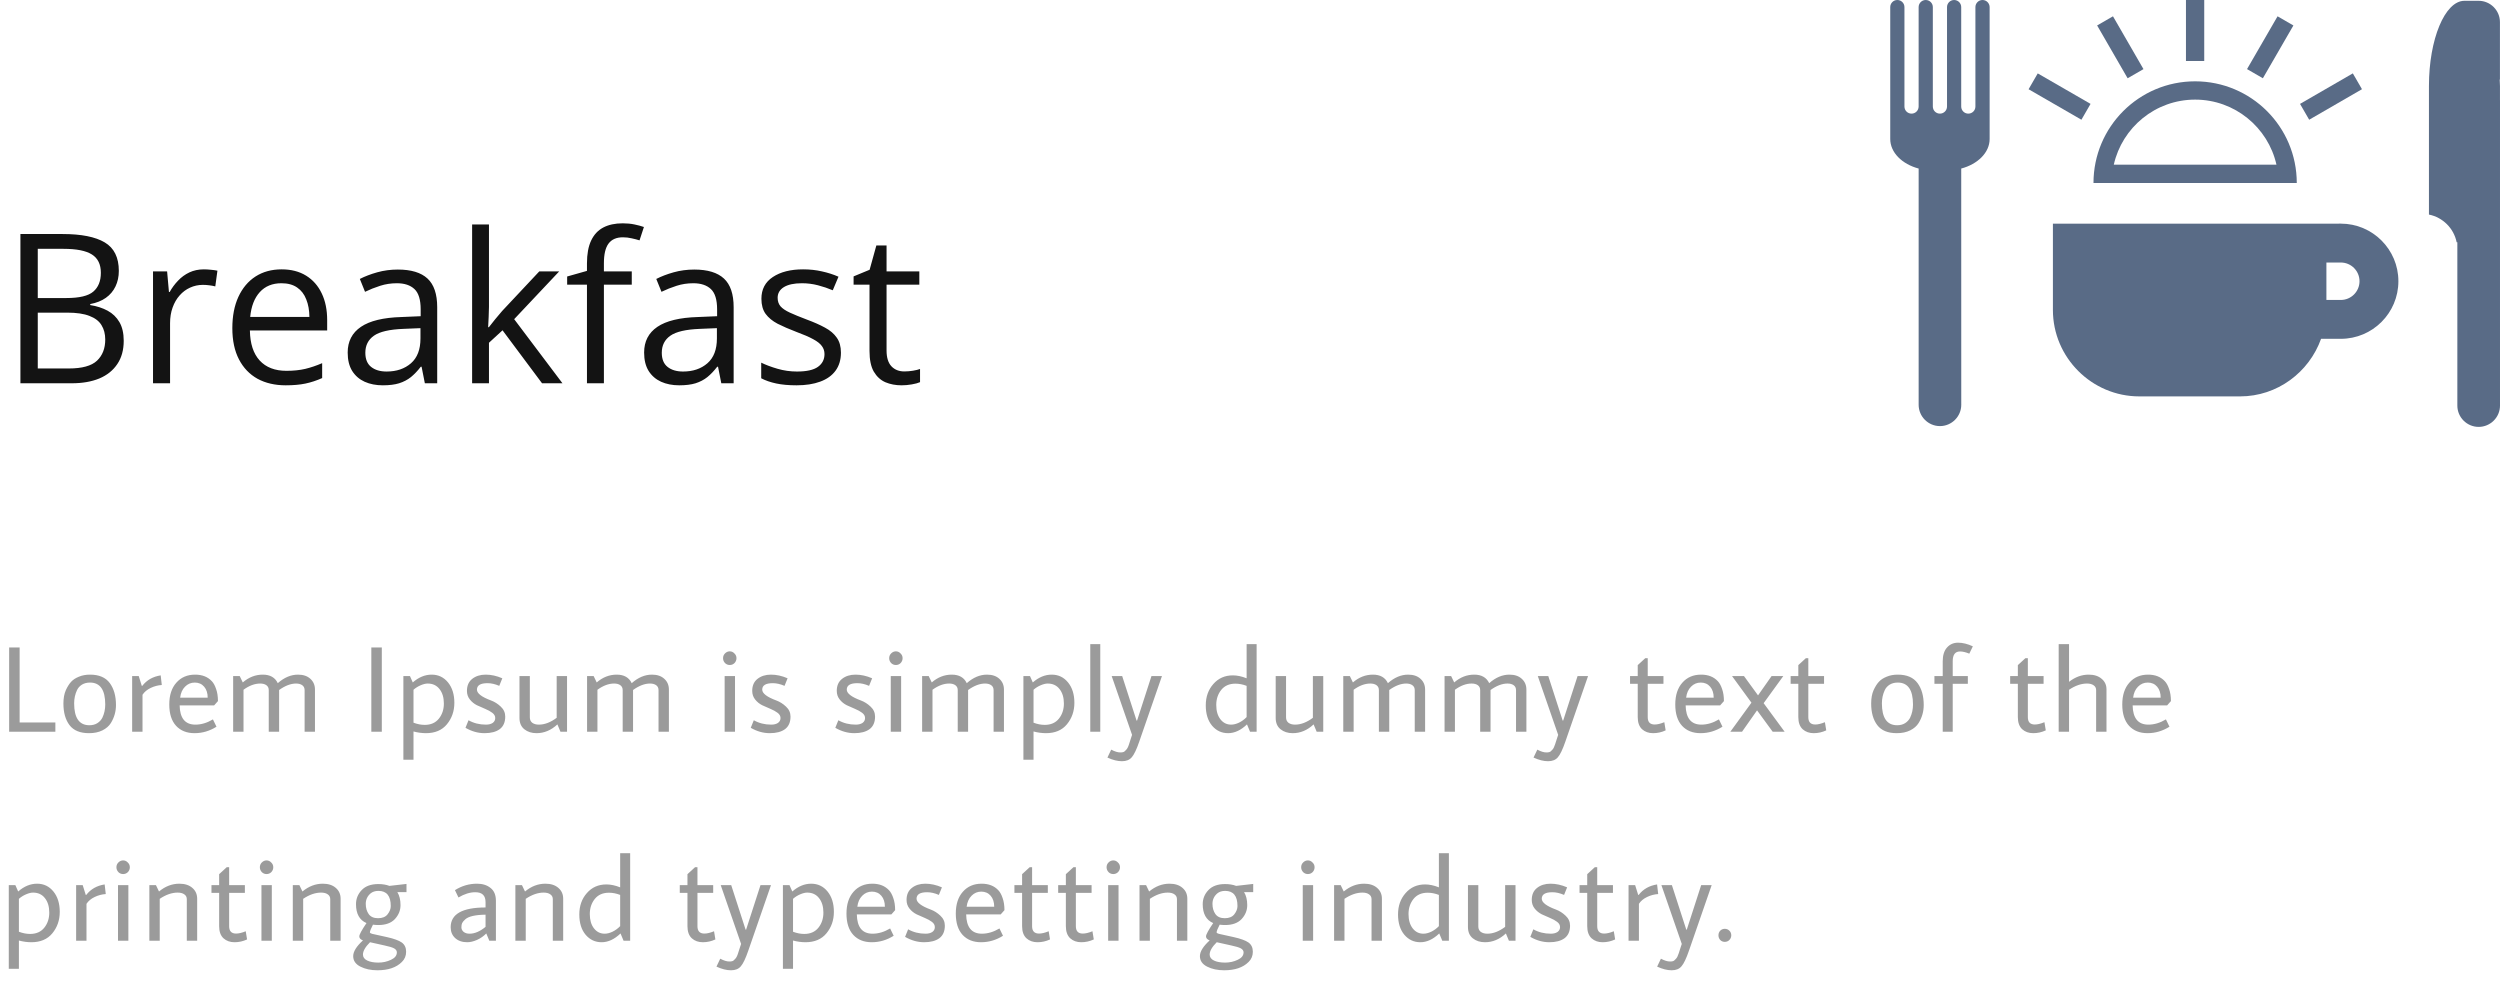<svg width="287" height="115" viewBox="0 0 287 115" fill="none" xmlns="http://www.w3.org/2000/svg">
<path d="M1.05 84V74.326H2.254V82.936H6.356V84H1.05ZM10.332 78.358C9.977 78.358 9.669 78.437 9.408 78.596C9.156 78.755 8.969 78.96 8.848 79.212C8.624 79.688 8.512 80.197 8.512 80.738C8.512 82.418 9.095 83.258 10.262 83.258C10.616 83.258 10.92 83.179 11.172 83.02C11.424 82.861 11.615 82.656 11.746 82.404C11.97 81.937 12.082 81.429 12.082 80.878C12.082 79.198 11.498 78.358 10.332 78.358ZM10.332 77.448C11.368 77.448 12.124 77.77 12.6 78.414C13.076 79.058 13.314 79.898 13.314 80.934C13.314 81.681 13.118 82.371 12.726 83.006C12.511 83.351 12.189 83.631 11.76 83.846C11.33 84.061 10.817 84.168 10.22 84.168C9.193 84.168 8.446 83.86 7.98 83.244C7.513 82.628 7.28 81.802 7.28 80.766C7.28 80.159 7.373 79.646 7.56 79.226C7.756 78.806 7.961 78.484 8.176 78.26C8.39 78.027 8.684 77.835 9.058 77.686C9.431 77.527 9.856 77.448 10.332 77.448ZM15.171 77.616H15.928L16.277 78.736H16.334C16.847 78.073 17.552 77.672 18.448 77.532L18.573 78.638C18.135 78.666 17.71 78.778 17.299 78.974C16.889 79.17 16.576 79.431 16.361 79.758V84H15.171V77.616ZM22.43 83.188C23.102 83.188 23.773 82.987 24.445 82.586L24.852 83.426C24.067 83.921 23.227 84.168 22.331 84.168C21.445 84.168 20.74 83.888 20.218 83.328C19.695 82.759 19.433 81.942 19.433 80.878C19.433 79.814 19.704 78.979 20.245 78.372C20.787 77.756 21.506 77.448 22.401 77.448C23.213 77.448 23.853 77.7 24.32 78.204C24.515 78.409 24.679 78.708 24.809 79.1C24.95 79.492 25.02 79.954 25.02 80.486L24.585 80.976H20.623C20.651 82.451 21.253 83.188 22.43 83.188ZM23.843 80.094C23.843 79.571 23.708 79.151 23.438 78.834C23.167 78.517 22.808 78.358 22.36 78.358C21.921 78.358 21.547 78.517 21.239 78.834C20.931 79.142 20.745 79.562 20.68 80.094H23.843ZM27.871 78.344C28.561 77.747 29.327 77.448 30.167 77.448C31.007 77.448 31.581 77.775 31.889 78.428C32.626 77.775 33.401 77.448 34.213 77.448C34.81 77.448 35.281 77.607 35.627 77.924C35.981 78.241 36.159 78.657 36.159 79.17V84H34.969V79.226C34.969 78.983 34.88 78.797 34.703 78.666C34.525 78.535 34.287 78.47 33.989 78.47C33.382 78.47 32.733 78.717 32.043 79.212V84H30.853V79.226C30.853 78.983 30.764 78.797 30.587 78.666C30.409 78.535 30.171 78.47 29.873 78.47C29.247 78.47 28.608 78.708 27.955 79.184V84H26.765V77.616H27.521L27.871 78.344ZM42.628 84V74.326H43.832V84H42.628ZM48.758 83.216C49.458 83.216 49.999 82.978 50.382 82.502C50.764 82.026 50.956 81.447 50.956 80.766C50.956 80.075 50.788 79.52 50.452 79.1C50.125 78.68 49.672 78.47 49.094 78.47C48.87 78.47 48.604 78.535 48.296 78.666C47.988 78.797 47.712 78.969 47.47 79.184V82.964C47.908 83.132 48.338 83.216 48.758 83.216ZM47.47 87.22H46.308V77.616H47.064L47.386 78.344C48.067 77.747 48.791 77.448 49.556 77.448C50.321 77.448 50.947 77.747 51.432 78.344C51.917 78.941 52.16 79.721 52.16 80.682C52.16 81.634 51.875 82.455 51.306 83.146C50.746 83.827 49.943 84.168 48.898 84.168C48.431 84.168 47.955 84.103 47.47 83.972V87.22ZM57.315 78.736C56.839 78.531 56.391 78.428 55.971 78.428C55.159 78.428 54.753 78.675 54.753 79.17C54.753 79.599 55.294 80.015 56.377 80.416C56.778 80.565 57.147 80.799 57.483 81.116C57.828 81.433 58.001 81.816 58.001 82.264C58.001 82.908 57.791 83.389 57.371 83.706C56.951 84.014 56.368 84.168 55.621 84.168C54.874 84.168 54.146 83.963 53.437 83.552L53.787 82.684C54.375 83.02 55.042 83.188 55.789 83.188C56.106 83.188 56.363 83.123 56.559 82.992C56.755 82.852 56.853 82.665 56.853 82.432C56.853 82.199 56.741 81.998 56.517 81.83C56.293 81.662 56.022 81.513 55.705 81.382C55.388 81.251 55.07 81.111 54.753 80.962C54.436 80.803 54.165 80.584 53.941 80.304C53.717 80.024 53.605 79.693 53.605 79.31C53.605 78.713 53.806 78.255 54.207 77.938C54.618 77.611 55.136 77.448 55.761 77.448C56.386 77.448 57.021 77.588 57.665 77.868L57.315 78.736ZM60.826 77.616V82.362C60.826 82.623 60.919 82.829 61.106 82.978C61.302 83.118 61.554 83.188 61.862 83.188C62.525 83.188 63.206 82.927 63.906 82.404V77.616H65.096V84H64.34L63.99 83.16C63.271 83.832 62.473 84.168 61.596 84.168C61.036 84.168 60.569 84.019 60.196 83.72C59.823 83.421 59.636 82.987 59.636 82.418V77.616H60.826ZM68.502 78.344C69.193 77.747 69.958 77.448 70.798 77.448C71.638 77.448 72.212 77.775 72.52 78.428C73.257 77.775 74.032 77.448 74.844 77.448C75.441 77.448 75.913 77.607 76.258 77.924C76.613 78.241 76.79 78.657 76.79 79.17V84H75.6V79.226C75.6 78.983 75.511 78.797 75.334 78.666C75.157 78.535 74.919 78.47 74.62 78.47C74.013 78.47 73.365 78.717 72.674 79.212V84H71.484V79.226C71.484 78.983 71.395 78.797 71.218 78.666C71.041 78.535 70.803 78.47 70.504 78.47C69.879 78.47 69.239 78.708 68.586 79.184V84H67.396V77.616H68.152L68.502 78.344ZM84.323 76.118C84.174 76.267 83.992 76.342 83.777 76.342C83.562 76.342 83.38 76.267 83.231 76.118C83.082 75.959 83.007 75.773 83.007 75.558C83.007 75.343 83.082 75.161 83.231 75.012C83.39 74.853 83.572 74.774 83.777 74.774C83.982 74.774 84.16 74.853 84.309 75.012C84.468 75.161 84.547 75.343 84.547 75.558C84.547 75.773 84.472 75.959 84.323 76.118ZM83.189 77.616H84.379V84H83.189V77.616ZM90.065 78.736C89.589 78.531 89.141 78.428 88.721 78.428C87.909 78.428 87.503 78.675 87.503 79.17C87.503 79.599 88.044 80.015 89.127 80.416C89.528 80.565 89.897 80.799 90.233 81.116C90.578 81.433 90.751 81.816 90.751 82.264C90.751 82.908 90.541 83.389 90.121 83.706C89.701 84.014 89.117 84.168 88.371 84.168C87.624 84.168 86.896 83.963 86.187 83.552L86.537 82.684C87.125 83.02 87.792 83.188 88.539 83.188C88.856 83.188 89.113 83.123 89.309 82.992C89.505 82.852 89.603 82.665 89.603 82.432C89.603 82.199 89.491 81.998 89.267 81.83C89.043 81.662 88.772 81.513 88.455 81.382C88.137 81.251 87.82 81.111 87.503 80.962C87.185 80.803 86.915 80.584 86.691 80.304C86.467 80.024 86.355 79.693 86.355 79.31C86.355 78.713 86.555 78.255 86.957 77.938C87.367 77.611 87.885 77.448 88.511 77.448C89.136 77.448 89.771 77.588 90.415 77.868L90.065 78.736ZM99.771 78.736C99.295 78.531 98.847 78.428 98.427 78.428C97.615 78.428 97.209 78.675 97.209 79.17C97.209 79.599 97.75 80.015 98.833 80.416C99.234 80.565 99.603 80.799 99.939 81.116C100.284 81.433 100.457 81.816 100.457 82.264C100.457 82.908 100.247 83.389 99.827 83.706C99.407 84.014 98.824 84.168 98.077 84.168C97.33 84.168 96.602 83.963 95.893 83.552L96.243 82.684C96.831 83.02 97.498 83.188 98.245 83.188C98.562 83.188 98.819 83.123 99.015 82.992C99.211 82.852 99.309 82.665 99.309 82.432C99.309 82.199 99.197 81.998 98.973 81.83C98.749 81.662 98.478 81.513 98.161 81.382C97.844 81.251 97.526 81.111 97.209 80.962C96.892 80.803 96.621 80.584 96.397 80.304C96.173 80.024 96.061 79.693 96.061 79.31C96.061 78.713 96.262 78.255 96.663 77.938C97.074 77.611 97.592 77.448 98.217 77.448C98.842 77.448 99.477 77.588 100.121 77.868L99.771 78.736ZM103.394 76.118C103.245 76.267 103.063 76.342 102.848 76.342C102.633 76.342 102.451 76.267 102.302 76.118C102.153 75.959 102.078 75.773 102.078 75.558C102.078 75.343 102.153 75.161 102.302 75.012C102.461 74.853 102.643 74.774 102.848 74.774C103.053 74.774 103.231 74.853 103.38 75.012C103.539 75.161 103.618 75.343 103.618 75.558C103.618 75.773 103.543 75.959 103.394 76.118ZM102.26 77.616H103.45V84H102.26V77.616ZM106.966 78.344C107.656 77.747 108.422 77.448 109.262 77.448C110.102 77.448 110.676 77.775 110.984 78.428C111.721 77.775 112.496 77.448 113.308 77.448C113.905 77.448 114.376 77.607 114.722 77.924C115.076 78.241 115.254 78.657 115.254 79.17V84H114.064V79.226C114.064 78.983 113.975 78.797 113.798 78.666C113.62 78.535 113.382 78.47 113.084 78.47C112.477 78.47 111.828 78.717 111.138 79.212V84H109.948V79.226C109.948 78.983 109.859 78.797 109.682 78.666C109.504 78.535 109.266 78.47 108.968 78.47C108.342 78.47 107.703 78.708 107.05 79.184V84H105.86V77.616H106.616L106.966 78.344ZM119.937 83.216C120.637 83.216 121.179 82.978 121.561 82.502C121.944 82.026 122.135 81.447 122.135 80.766C122.135 80.075 121.967 79.52 121.631 79.1C121.305 78.68 120.852 78.47 120.273 78.47C120.049 78.47 119.783 78.535 119.475 78.666C119.167 78.797 118.892 78.969 118.649 79.184V82.964C119.088 83.132 119.517 83.216 119.937 83.216ZM118.649 87.22H117.487V77.616H118.243L118.565 78.344C119.247 77.747 119.97 77.448 120.735 77.448C121.501 77.448 122.126 77.747 122.611 78.344C123.097 78.941 123.339 79.721 123.339 80.682C123.339 81.634 123.055 82.455 122.485 83.146C121.925 83.827 121.123 84.168 120.077 84.168C119.611 84.168 119.135 84.103 118.649 83.972V87.22ZM125.163 73.948H126.311V84H125.163V73.948ZM130.787 85.134C130.479 86.03 130.195 86.627 129.933 86.926C129.681 87.234 129.303 87.388 128.799 87.388C128.295 87.388 127.74 87.248 127.133 86.968L127.567 86.058C127.969 86.273 128.314 86.38 128.603 86.38C128.855 86.38 129.023 86.338 129.107 86.254L129.289 86.072C129.411 85.951 129.518 85.741 129.611 85.442C129.705 85.143 129.779 84.91 129.835 84.742C129.891 84.583 129.933 84.457 129.961 84.364L127.623 77.616H128.827L130.479 82.726H130.535L132.187 77.616H133.391L130.787 85.134ZM143.112 73.948H144.26V84H143.504L143.154 83.16C142.454 83.832 141.731 84.168 140.984 84.168C140.247 84.168 139.636 83.883 139.15 83.314C138.665 82.735 138.422 81.956 138.422 80.976C138.422 79.996 138.712 79.179 139.29 78.526C139.869 77.863 140.616 77.532 141.53 77.532C142.025 77.532 142.552 77.644 143.112 77.868V73.948ZM141.824 78.484C141.124 78.484 140.583 78.722 140.2 79.198C139.818 79.674 139.626 80.253 139.626 80.934C139.626 81.615 139.785 82.161 140.102 82.572C140.42 82.983 140.83 83.188 141.334 83.188C141.614 83.188 141.913 83.113 142.23 82.964C142.557 82.805 142.851 82.591 143.112 82.32V78.736C142.674 78.568 142.244 78.484 141.824 78.484ZM147.639 77.616V82.362C147.639 82.623 147.732 82.829 147.919 82.978C148.115 83.118 148.367 83.188 148.675 83.188C149.337 83.188 150.019 82.927 150.719 82.404V77.616H151.909V84H151.153L150.803 83.16C150.084 83.832 149.286 84.168 148.409 84.168C147.849 84.168 147.382 84.019 147.009 83.72C146.635 83.421 146.449 82.987 146.449 82.418V77.616H147.639ZM155.314 78.344C156.005 77.747 156.77 77.448 157.61 77.448C158.45 77.448 159.024 77.775 159.332 78.428C160.07 77.775 160.844 77.448 161.656 77.448C162.254 77.448 162.725 77.607 163.07 77.924C163.425 78.241 163.602 78.657 163.602 79.17V84H162.412V79.226C162.412 78.983 162.324 78.797 162.146 78.666C161.969 78.535 161.731 78.47 161.432 78.47C160.826 78.47 160.177 78.717 159.486 79.212V84H158.296V79.226C158.296 78.983 158.208 78.797 158.03 78.666C157.853 78.535 157.615 78.47 157.316 78.47C156.691 78.47 156.052 78.708 155.398 79.184V84H154.208V77.616H154.964L155.314 78.344ZM166.942 78.344C167.633 77.747 168.398 77.448 169.238 77.448C170.078 77.448 170.652 77.775 170.96 78.428C171.697 77.775 172.472 77.448 173.284 77.448C173.881 77.448 174.353 77.607 174.698 77.924C175.053 78.241 175.23 78.657 175.23 79.17V84H174.04V79.226C174.04 78.983 173.951 78.797 173.774 78.666C173.597 78.535 173.359 78.47 173.06 78.47C172.453 78.47 171.805 78.717 171.114 79.212V84H169.924V79.226C169.924 78.983 169.835 78.797 169.658 78.666C169.481 78.535 169.243 78.47 168.944 78.47C168.319 78.47 167.679 78.708 167.026 79.184V84H165.836V77.616H166.592L166.942 78.344ZM179.704 85.134C179.396 86.03 179.111 86.627 178.85 86.926C178.598 87.234 178.22 87.388 177.716 87.388C177.212 87.388 176.656 87.248 176.05 86.968L176.484 86.058C176.885 86.273 177.23 86.38 177.52 86.38C177.772 86.38 177.94 86.338 178.024 86.254L178.206 86.072C178.327 85.951 178.434 85.741 178.528 85.442C178.621 85.143 178.696 84.91 178.752 84.742C178.808 84.583 178.85 84.457 178.878 84.364L176.54 77.616H177.744L179.396 82.726H179.452L181.104 77.616H182.308L179.704 85.134ZM189.159 78.498V82.334C189.159 82.894 189.425 83.174 189.957 83.174C190.265 83.174 190.633 83.085 191.063 82.908L191.217 83.846C190.759 84.061 190.279 84.168 189.775 84.168C189.271 84.168 188.851 84.019 188.515 83.72C188.179 83.412 188.011 82.945 188.011 82.32V78.498H187.129V77.616H188.011V76.356L188.879 75.558H189.159V77.616H190.965V78.498H189.159ZM195.317 83.188C195.989 83.188 196.661 82.987 197.333 82.586L197.739 83.426C196.955 83.921 196.115 84.168 195.219 84.168C194.332 84.168 193.628 83.888 193.105 83.328C192.582 82.759 192.321 81.942 192.321 80.878C192.321 79.814 192.592 78.979 193.133 78.372C193.674 77.756 194.393 77.448 195.289 77.448C196.101 77.448 196.74 77.7 197.207 78.204C197.403 78.409 197.566 78.708 197.697 79.1C197.837 79.492 197.907 79.954 197.907 80.486L197.473 80.976H193.511C193.539 82.451 194.141 83.188 195.317 83.188ZM196.731 80.094C196.731 79.571 196.596 79.151 196.325 78.834C196.054 78.517 195.695 78.358 195.247 78.358C194.808 78.358 194.435 78.517 194.127 78.834C193.819 79.142 193.632 79.562 193.567 80.094H196.731ZM198.84 77.616H200.212L201.822 79.828L203.376 77.616H204.72L202.466 80.724L204.874 84H203.502L201.71 81.55L199.988 84H198.644L201.066 80.668L198.84 77.616ZM207.595 78.498V82.334C207.595 82.894 207.861 83.174 208.393 83.174C208.701 83.174 209.069 83.085 209.499 82.908L209.653 83.846C209.195 84.061 208.715 84.168 208.211 84.168C207.707 84.168 207.287 84.019 206.951 83.72C206.615 83.412 206.447 82.945 206.447 82.32V78.498H205.565V77.616H206.447V76.356L207.315 75.558H207.595V77.616H209.401V78.498H207.595ZM217.862 78.358C217.507 78.358 217.199 78.437 216.938 78.596C216.686 78.755 216.499 78.96 216.378 79.212C216.154 79.688 216.042 80.197 216.042 80.738C216.042 82.418 216.625 83.258 217.792 83.258C218.147 83.258 218.45 83.179 218.702 83.02C218.954 82.861 219.145 82.656 219.276 82.404C219.5 81.937 219.612 81.429 219.612 80.878C219.612 79.198 219.029 78.358 217.862 78.358ZM217.862 77.448C218.898 77.448 219.654 77.77 220.13 78.414C220.606 79.058 220.844 79.898 220.844 80.934C220.844 81.681 220.648 82.371 220.256 83.006C220.041 83.351 219.719 83.631 219.29 83.846C218.861 84.061 218.347 84.168 217.75 84.168C216.723 84.168 215.977 83.86 215.51 83.244C215.043 82.628 214.81 81.802 214.81 80.766C214.81 80.159 214.903 79.646 215.09 79.226C215.286 78.806 215.491 78.484 215.706 78.26C215.921 78.027 216.215 77.835 216.588 77.686C216.961 77.527 217.386 77.448 217.862 77.448ZM223.024 77.616V75.922C223.024 75.231 223.187 74.704 223.514 74.34C223.84 73.967 224.265 73.78 224.788 73.78C225.32 73.78 225.884 73.92 226.482 74.2L226.076 75.04C225.665 74.872 225.31 74.788 225.012 74.788C224.452 74.788 224.172 75.161 224.172 75.908V77.616H225.908V78.498H224.172V84H223.024V78.498H222.072V77.616H223.024ZM232.797 78.498V82.334C232.797 82.894 233.063 83.174 233.595 83.174C233.903 83.174 234.272 83.085 234.701 82.908L234.855 83.846C234.398 84.061 233.917 84.168 233.413 84.168C232.909 84.168 232.489 84.019 232.153 83.72C231.817 83.412 231.649 82.945 231.649 82.32V78.498H230.767V77.616H231.649V76.356L232.517 75.558H232.797V77.616H234.603V78.498H232.797ZM237.527 73.948V78.274C238.227 77.723 238.979 77.448 239.781 77.448C240.407 77.448 240.901 77.607 241.265 77.924C241.639 78.232 241.825 78.638 241.825 79.142V84H240.635V79.226C240.635 78.983 240.537 78.797 240.341 78.666C240.155 78.535 239.903 78.47 239.585 78.47C238.923 78.47 238.237 78.708 237.527 79.184V84H236.337V73.948H237.527ZM246.632 83.188C247.304 83.188 247.976 82.987 248.648 82.586L249.054 83.426C248.27 83.921 247.43 84.168 246.534 84.168C245.647 84.168 244.943 83.888 244.42 83.328C243.897 82.759 243.636 81.942 243.636 80.878C243.636 79.814 243.907 78.979 244.448 78.372C244.989 77.756 245.708 77.448 246.604 77.448C247.416 77.448 248.055 77.7 248.522 78.204C248.718 78.409 248.881 78.708 249.012 79.1C249.152 79.492 249.222 79.954 249.222 80.486L248.788 80.976H244.826C244.854 82.451 245.456 83.188 246.632 83.188ZM248.046 80.094C248.046 79.571 247.911 79.151 247.64 78.834C247.369 78.517 247.01 78.358 246.562 78.358C246.123 78.358 245.75 78.517 245.442 78.834C245.134 79.142 244.947 79.562 244.882 80.094H248.046ZM3.458 107.216C4.158 107.216 4.699 106.978 5.082 106.502C5.465 106.026 5.656 105.447 5.656 104.766C5.656 104.075 5.488 103.52 5.152 103.1C4.825 102.68 4.373 102.47 3.794 102.47C3.57 102.47 3.304 102.535 2.996 102.666C2.688 102.797 2.413 102.969 2.17 103.184V106.964C2.609 107.132 3.038 107.216 3.458 107.216ZM2.17 111.22H1.008V101.616H1.764L2.086 102.344C2.767 101.747 3.491 101.448 4.256 101.448C5.021 101.448 5.647 101.747 6.132 102.344C6.617 102.941 6.86 103.721 6.86 104.682C6.86 105.634 6.575 106.455 6.006 107.146C5.446 107.827 4.643 108.168 3.598 108.168C3.131 108.168 2.655 108.103 2.17 107.972V111.22ZM8.739 101.616H9.495L9.845 102.736H9.901C10.415 102.073 11.119 101.672 12.015 101.532L12.141 102.638C11.703 102.666 11.278 102.778 10.867 102.974C10.457 103.17 10.144 103.431 9.929 103.758V108H8.739V101.616ZM14.681 100.118C14.532 100.267 14.35 100.342 14.135 100.342C13.921 100.342 13.739 100.267 13.589 100.118C13.44 99.959 13.365 99.773 13.365 99.558C13.365 99.343 13.44 99.161 13.589 99.012C13.748 98.853 13.93 98.774 14.135 98.774C14.341 98.774 14.518 98.853 14.667 99.012C14.826 99.161 14.905 99.343 14.905 99.558C14.905 99.773 14.831 99.959 14.681 100.118ZM13.547 101.616H14.737V108H13.547V101.616ZM22.635 103.17V108H21.445V103.226C21.445 102.983 21.347 102.797 21.151 102.666C20.964 102.535 20.712 102.47 20.395 102.47C19.732 102.47 19.046 102.708 18.337 103.184V108H17.147V101.616H17.903L18.253 102.344C18.971 101.747 19.751 101.448 20.591 101.448C21.216 101.448 21.711 101.607 22.075 101.924C22.448 102.241 22.635 102.657 22.635 103.17ZM26.306 102.498V106.334C26.306 106.894 26.572 107.174 27.104 107.174C27.412 107.174 27.781 107.085 28.21 106.908L28.364 107.846C27.907 108.061 27.426 108.168 26.922 108.168C26.418 108.168 25.998 108.019 25.662 107.72C25.326 107.412 25.158 106.945 25.158 106.32V102.498H24.276V101.616H25.158V100.356L26.026 99.558H26.306V101.616H28.112V102.498H26.306ZM31.148 100.118C30.999 100.267 30.817 100.342 30.602 100.342C30.387 100.342 30.206 100.267 30.056 100.118C29.907 99.959 29.832 99.773 29.832 99.558C29.832 99.343 29.907 99.161 30.056 99.012C30.215 98.853 30.397 98.774 30.602 98.774C30.808 98.774 30.985 98.853 31.134 99.012C31.293 99.161 31.372 99.343 31.372 99.558C31.372 99.773 31.297 99.959 31.148 100.118ZM30.014 101.616H31.204V108H30.014V101.616ZM39.102 103.17V108H37.912V103.226C37.912 102.983 37.814 102.797 37.618 102.666C37.431 102.535 37.179 102.47 36.862 102.47C36.199 102.47 35.513 102.708 34.804 103.184V108H33.614V101.616H34.37L34.72 102.344C35.438 101.747 36.218 101.448 37.058 101.448C37.683 101.448 38.178 101.607 38.542 101.924C38.915 102.241 39.102 102.657 39.102 103.17ZM43.431 106.194C43.216 106.194 43.011 106.18 42.815 106.152C42.582 106.6 42.465 106.894 42.465 107.034C42.465 107.099 42.549 107.155 42.717 107.202L44.425 107.58C45.218 107.757 45.783 107.963 46.119 108.196C46.455 108.439 46.623 108.793 46.623 109.26C46.623 109.727 46.46 110.119 46.133 110.436C45.498 111.071 44.565 111.388 43.333 111.388C42.577 111.388 41.924 111.248 41.373 110.968C40.822 110.688 40.547 110.287 40.547 109.764C40.547 109.241 40.92 108.639 41.667 107.958C41.387 107.855 41.247 107.701 41.247 107.496C41.247 107.291 41.522 106.782 42.073 105.97C41.27 105.625 40.869 104.901 40.869 103.8C40.869 103.184 41.084 102.647 41.513 102.19C41.952 101.723 42.591 101.49 43.431 101.49C43.916 101.49 44.341 101.56 44.705 101.7L46.665 101.476V102.414H45.615C45.858 102.806 45.979 103.305 45.979 103.912C45.979 104.509 45.764 105.041 45.335 105.508C44.906 105.965 44.271 106.194 43.431 106.194ZM44.859 104.01C44.859 102.853 44.388 102.274 43.445 102.274C43.072 102.274 42.768 102.372 42.535 102.568C42.171 102.885 41.989 103.282 41.989 103.758C41.989 104.225 42.101 104.617 42.325 104.934C42.549 105.251 42.908 105.41 43.403 105.41C43.898 105.41 44.262 105.261 44.495 104.962C44.738 104.654 44.859 104.337 44.859 104.01ZM41.667 109.582C41.667 109.881 41.83 110.109 42.157 110.268C42.484 110.427 42.908 110.506 43.431 110.506C43.954 110.506 44.439 110.399 44.887 110.184C45.335 109.979 45.559 109.694 45.559 109.33C45.559 109.143 45.452 108.989 45.237 108.868C45.022 108.756 44.649 108.644 44.117 108.532L42.479 108.168C41.938 108.709 41.667 109.181 41.667 109.582ZM55.741 104.178V103.562C55.741 102.806 55.349 102.428 54.565 102.428C53.949 102.428 53.305 102.629 52.633 103.03L52.227 102.19C53.011 101.695 53.856 101.448 54.761 101.448C55.396 101.448 55.914 101.611 56.315 101.938C56.726 102.255 56.931 102.75 56.931 103.422V108H56.175L55.825 107.16C55.526 107.468 55.172 107.715 54.761 107.902C54.35 108.079 53.977 108.168 53.641 108.168C53.062 108.168 52.6 108.009 52.255 107.692C51.91 107.375 51.737 106.959 51.737 106.446C51.737 104.934 53.072 104.178 55.741 104.178ZM53.417 105.536C53.24 105.695 53.118 105.839 53.053 105.97C52.997 106.091 52.969 106.255 52.969 106.46C52.969 106.656 53.053 106.829 53.221 106.978C53.398 107.118 53.627 107.188 53.907 107.188C54.495 107.188 55.106 106.927 55.741 106.404V105.004C54.565 105.023 53.79 105.2 53.417 105.536ZM64.653 103.17V108H63.463V103.226C63.463 102.983 63.365 102.797 63.169 102.666C62.983 102.535 62.731 102.47 62.413 102.47C61.751 102.47 61.065 102.708 60.355 103.184V108H59.165V101.616H59.921L60.271 102.344C60.99 101.747 61.769 101.448 62.609 101.448C63.235 101.448 63.729 101.607 64.093 101.924C64.467 102.241 64.653 102.657 64.653 103.17ZM71.195 97.948H72.343V108H71.587L71.237 107.16C70.537 107.832 69.813 108.168 69.067 108.168C68.329 108.168 67.718 107.883 67.233 107.314C66.747 106.735 66.505 105.956 66.505 104.976C66.505 103.996 66.794 103.179 67.373 102.526C67.951 101.863 68.698 101.532 69.613 101.532C70.107 101.532 70.635 101.644 71.195 101.868V97.948ZM69.907 102.484C69.207 102.484 68.665 102.722 68.283 103.198C67.9 103.674 67.709 104.253 67.709 104.934C67.709 105.615 67.867 106.161 68.185 106.572C68.502 106.983 68.913 107.188 69.417 107.188C69.697 107.188 69.995 107.113 70.313 106.964C70.639 106.805 70.933 106.591 71.195 106.32V102.736C70.756 102.568 70.327 102.484 69.907 102.484ZM80.068 102.498V106.334C80.068 106.894 80.334 107.174 80.866 107.174C81.174 107.174 81.543 107.085 81.972 106.908L82.126 107.846C81.669 108.061 81.188 108.168 80.684 108.168C80.18 108.168 79.76 108.019 79.424 107.72C79.088 107.412 78.92 106.945 78.92 106.32V102.498H78.038V101.616H78.92V100.356L79.788 99.558H80.068V101.616H81.874V102.498H80.068ZM85.904 109.134C85.596 110.03 85.312 110.627 85.05 110.926C84.798 111.234 84.42 111.388 83.916 111.388C83.412 111.388 82.857 111.248 82.25 110.968L82.684 110.058C83.086 110.273 83.431 110.38 83.72 110.38C83.972 110.38 84.14 110.338 84.224 110.254L84.406 110.072C84.528 109.951 84.635 109.741 84.728 109.442C84.822 109.143 84.896 108.91 84.952 108.742C85.008 108.583 85.05 108.457 85.078 108.364L82.74 101.616H83.944L85.596 106.726H85.652L87.304 101.616H88.508L85.904 109.134ZM92.328 107.216C93.028 107.216 93.569 106.978 93.952 106.502C94.335 106.026 94.526 105.447 94.526 104.766C94.526 104.075 94.358 103.52 94.022 103.1C93.695 102.68 93.243 102.47 92.664 102.47C92.44 102.47 92.174 102.535 91.866 102.666C91.558 102.797 91.283 102.969 91.04 103.184V106.964C91.479 107.132 91.908 107.216 92.328 107.216ZM91.04 111.22H89.878V101.616H90.634L90.956 102.344C91.637 101.747 92.361 101.448 93.126 101.448C93.891 101.448 94.517 101.747 95.002 102.344C95.487 102.941 95.73 103.721 95.73 104.682C95.73 105.634 95.445 106.455 94.876 107.146C94.316 107.827 93.513 108.168 92.468 108.168C92.001 108.168 91.525 108.103 91.04 107.972V111.22ZM100.171 107.188C100.843 107.188 101.515 106.987 102.187 106.586L102.593 107.426C101.809 107.921 100.969 108.168 100.073 108.168C99.186 108.168 98.482 107.888 97.959 107.328C97.436 106.759 97.175 105.942 97.175 104.878C97.175 103.814 97.446 102.979 97.987 102.372C98.528 101.756 99.247 101.448 100.143 101.448C100.955 101.448 101.594 101.7 102.061 102.204C102.257 102.409 102.42 102.708 102.551 103.1C102.691 103.492 102.761 103.954 102.761 104.486L102.327 104.976H98.365C98.393 106.451 98.995 107.188 100.171 107.188ZM101.585 104.094C101.585 103.571 101.45 103.151 101.179 102.834C100.908 102.517 100.549 102.358 100.101 102.358C99.662 102.358 99.289 102.517 98.981 102.834C98.673 103.142 98.486 103.562 98.421 104.094H101.585ZM107.782 102.736C107.306 102.531 106.858 102.428 106.438 102.428C105.626 102.428 105.22 102.675 105.22 103.17C105.22 103.599 105.762 104.015 106.844 104.416C107.246 104.565 107.614 104.799 107.95 105.116C108.296 105.433 108.468 105.816 108.468 106.264C108.468 106.908 108.258 107.389 107.838 107.706C107.418 108.014 106.835 108.168 106.088 108.168C105.342 108.168 104.614 107.963 103.904 107.552L104.254 106.684C104.842 107.02 105.51 107.188 106.256 107.188C106.574 107.188 106.83 107.123 107.026 106.992C107.222 106.852 107.32 106.665 107.32 106.432C107.32 106.199 107.208 105.998 106.984 105.83C106.76 105.662 106.49 105.513 106.172 105.382C105.855 105.251 105.538 105.111 105.22 104.962C104.903 104.803 104.632 104.584 104.408 104.304C104.184 104.024 104.072 103.693 104.072 103.31C104.072 102.713 104.273 102.255 104.674 101.938C105.085 101.611 105.603 101.448 106.228 101.448C106.854 101.448 107.488 101.588 108.132 101.868L107.782 102.736ZM112.721 107.188C113.393 107.188 114.065 106.987 114.737 106.586L115.143 107.426C114.359 107.921 113.519 108.168 112.623 108.168C111.737 108.168 111.032 107.888 110.509 107.328C109.987 106.759 109.725 105.942 109.725 104.878C109.725 103.814 109.996 102.979 110.537 102.372C111.079 101.756 111.797 101.448 112.693 101.448C113.505 101.448 114.145 101.7 114.611 102.204C114.807 102.409 114.971 102.708 115.101 103.1C115.241 103.492 115.311 103.954 115.311 104.486L114.877 104.976H110.915C110.943 106.451 111.545 107.188 112.721 107.188ZM114.135 104.094C114.135 103.571 114 103.151 113.729 102.834C113.459 102.517 113.099 102.358 112.651 102.358C112.213 102.358 111.839 102.517 111.531 102.834C111.223 103.142 111.037 103.562 110.971 104.094H114.135ZM118.485 102.498V106.334C118.485 106.894 118.751 107.174 119.283 107.174C119.591 107.174 119.959 107.085 120.389 106.908L120.543 107.846C120.085 108.061 119.605 108.168 119.101 108.168C118.597 108.168 118.177 108.019 117.841 107.72C117.505 107.412 117.337 106.945 117.337 106.32V102.498H116.455V101.616H117.337V100.356L118.205 99.558H118.485V101.616H120.291V102.498H118.485ZM123.509 102.498V106.334C123.509 106.894 123.775 107.174 124.307 107.174C124.615 107.174 124.983 107.085 125.413 106.908L125.567 107.846C125.109 108.061 124.629 108.168 124.125 108.168C123.621 108.168 123.201 108.019 122.865 107.72C122.529 107.412 122.361 106.945 122.361 106.32V102.498H121.479V101.616H122.361V100.356L123.229 99.558H123.509V101.616H125.315V102.498H123.509ZM128.351 100.118C128.201 100.267 128.019 100.342 127.805 100.342C127.59 100.342 127.408 100.267 127.259 100.118C127.109 99.959 127.035 99.773 127.035 99.558C127.035 99.343 127.109 99.161 127.259 99.012C127.417 98.853 127.599 98.774 127.805 98.774C128.01 98.774 128.187 98.853 128.337 99.012C128.495 99.161 128.575 99.343 128.575 99.558C128.575 99.773 128.5 99.959 128.351 100.118ZM127.217 101.616H128.407V108H127.217V101.616ZM136.304 103.17V108H135.114V103.226C135.114 102.983 135.016 102.797 134.82 102.666C134.634 102.535 134.382 102.47 134.064 102.47C133.402 102.47 132.716 102.708 132.006 103.184V108H130.816V101.616H131.572L131.922 102.344C132.641 101.747 133.42 101.448 134.26 101.448C134.886 101.448 135.38 101.607 135.744 101.924C136.118 102.241 136.304 102.657 136.304 103.17ZM140.634 106.194C140.419 106.194 140.214 106.18 140.018 106.152C139.784 106.6 139.668 106.894 139.668 107.034C139.668 107.099 139.752 107.155 139.92 107.202L141.628 107.58C142.421 107.757 142.986 107.963 143.322 108.196C143.658 108.439 143.826 108.793 143.826 109.26C143.826 109.727 143.662 110.119 143.336 110.436C142.701 111.071 141.768 111.388 140.536 111.388C139.78 111.388 139.126 111.248 138.576 110.968C138.025 110.688 137.75 110.287 137.75 109.764C137.75 109.241 138.123 108.639 138.87 107.958C138.59 107.855 138.45 107.701 138.45 107.496C138.45 107.291 138.725 106.782 139.276 105.97C138.473 105.625 138.072 104.901 138.072 103.8C138.072 103.184 138.286 102.647 138.716 102.19C139.154 101.723 139.794 101.49 140.634 101.49C141.119 101.49 141.544 101.56 141.908 101.7L143.868 101.476V102.414H142.818C143.06 102.806 143.182 103.305 143.182 103.912C143.182 104.509 142.967 105.041 142.538 105.508C142.108 105.965 141.474 106.194 140.634 106.194ZM142.062 104.01C142.062 102.853 141.59 102.274 140.648 102.274C140.274 102.274 139.971 102.372 139.738 102.568C139.374 102.885 139.192 103.282 139.192 103.758C139.192 104.225 139.304 104.617 139.528 104.934C139.752 105.251 140.111 105.41 140.606 105.41C141.1 105.41 141.464 105.261 141.698 104.962C141.94 104.654 142.062 104.337 142.062 104.01ZM138.87 109.582C138.87 109.881 139.033 110.109 139.36 110.268C139.686 110.427 140.111 110.506 140.634 110.506C141.156 110.506 141.642 110.399 142.09 110.184C142.538 109.979 142.762 109.694 142.762 109.33C142.762 109.143 142.654 108.989 142.44 108.868C142.225 108.756 141.852 108.644 141.32 108.532L139.682 108.168C139.14 108.709 138.87 109.181 138.87 109.582ZM150.69 100.118C150.54 100.267 150.358 100.342 150.144 100.342C149.929 100.342 149.747 100.267 149.598 100.118C149.448 99.959 149.374 99.773 149.374 99.558C149.374 99.343 149.448 99.161 149.598 99.012C149.756 98.853 149.938 98.774 150.144 98.774C150.349 98.774 150.526 98.853 150.676 99.012C150.834 99.161 150.914 99.343 150.914 99.558C150.914 99.773 150.839 99.959 150.69 100.118ZM149.556 101.616H150.746V108H149.556V101.616ZM158.643 103.17V108H157.453V103.226C157.453 102.983 157.355 102.797 157.159 102.666C156.973 102.535 156.721 102.47 156.403 102.47C155.741 102.47 155.055 102.708 154.345 103.184V108H153.155V101.616H153.911L154.261 102.344C154.98 101.747 155.759 101.448 156.599 101.448C157.225 101.448 157.719 101.607 158.083 101.924C158.457 102.241 158.643 102.657 158.643 103.17ZM165.184 97.948H166.332V108H165.576L165.226 107.16C164.526 107.832 163.803 108.168 163.056 108.168C162.319 108.168 161.708 107.883 161.222 107.314C160.737 106.735 160.494 105.956 160.494 104.976C160.494 103.996 160.784 103.179 161.362 102.526C161.941 101.863 162.688 101.532 163.602 101.532C164.097 101.532 164.624 101.644 165.184 101.868V97.948ZM163.896 102.484C163.196 102.484 162.655 102.722 162.272 103.198C161.89 103.674 161.698 104.253 161.698 104.934C161.698 105.615 161.857 106.161 162.174 106.572C162.492 106.983 162.902 107.188 163.406 107.188C163.686 107.188 163.985 107.113 164.302 106.964C164.629 106.805 164.923 106.591 165.184 106.32V102.736C164.746 102.568 164.316 102.484 163.896 102.484ZM169.711 101.616V106.362C169.711 106.623 169.804 106.829 169.991 106.978C170.187 107.118 170.439 107.188 170.747 107.188C171.409 107.188 172.091 106.927 172.791 106.404V101.616H173.981V108H173.225L172.875 107.16C172.156 107.832 171.358 108.168 170.481 108.168C169.921 108.168 169.454 108.019 169.081 107.72C168.707 107.421 168.521 106.987 168.521 106.418V101.616H169.711ZM179.556 102.736C179.08 102.531 178.632 102.428 178.212 102.428C177.4 102.428 176.994 102.675 176.994 103.17C176.994 103.599 177.536 104.015 178.618 104.416C179.02 104.565 179.388 104.799 179.724 105.116C180.07 105.433 180.242 105.816 180.242 106.264C180.242 106.908 180.032 107.389 179.612 107.706C179.192 108.014 178.609 108.168 177.862 108.168C177.116 108.168 176.388 107.963 175.678 107.552L176.028 106.684C176.616 107.02 177.284 107.188 178.03 107.188C178.348 107.188 178.604 107.123 178.8 106.992C178.996 106.852 179.094 106.665 179.094 106.432C179.094 106.199 178.982 105.998 178.758 105.83C178.534 105.662 178.264 105.513 177.946 105.382C177.629 105.251 177.312 105.111 176.994 104.962C176.677 104.803 176.406 104.584 176.182 104.304C175.958 104.024 175.846 103.693 175.846 103.31C175.846 102.713 176.047 102.255 176.448 101.938C176.859 101.611 177.377 101.448 178.002 101.448C178.628 101.448 179.262 101.588 179.906 101.868L179.556 102.736ZM183.361 102.498V106.334C183.361 106.894 183.627 107.174 184.159 107.174C184.467 107.174 184.836 107.085 185.265 106.908L185.419 107.846C184.962 108.061 184.481 108.168 183.977 108.168C183.473 108.168 183.053 108.019 182.717 107.72C182.381 107.412 182.213 106.945 182.213 106.32V102.498H181.331V101.616H182.213V100.356L183.081 99.558H183.361V101.616H185.167V102.498H183.361ZM186.958 101.616H187.714L188.064 102.736H188.12C188.633 102.073 189.338 101.672 190.234 101.532L190.36 102.638C189.921 102.666 189.496 102.778 189.086 102.974C188.675 103.17 188.362 103.431 188.148 103.758V108H186.958V101.616ZM193.894 109.134C193.586 110.03 193.301 110.627 193.04 110.926C192.788 111.234 192.41 111.388 191.906 111.388C191.402 111.388 190.846 111.248 190.24 110.968L190.674 110.058C191.075 110.273 191.42 110.38 191.71 110.38C191.962 110.38 192.13 110.338 192.214 110.254L192.396 110.072C192.517 109.951 192.624 109.741 192.718 109.442C192.811 109.143 192.886 108.91 192.942 108.742C192.998 108.583 193.04 108.457 193.068 108.364L190.73 101.616H191.934L193.586 106.726H193.642L195.294 101.616H196.498L193.894 109.134ZM198.525 107.916C198.385 108.056 198.212 108.126 198.007 108.126C197.802 108.126 197.629 108.056 197.489 107.916C197.349 107.767 197.279 107.585 197.279 107.37C197.279 107.155 197.349 106.978 197.489 106.838C197.629 106.698 197.802 106.628 198.007 106.628C198.212 106.628 198.385 106.698 198.525 106.838C198.674 106.978 198.749 107.155 198.749 107.37C198.749 107.585 198.674 107.767 198.525 107.916Z" fill="#9B9B9B"/>
<path d="M286.996 11.504V9.874C286.996 9.639 286.974 9.42 286.967 9.189C286.969 9.144 286.993 9.105 286.993 9.059V2.538C286.993 1.191 285.893 0.092 284.547 0.092H282.917C280.676 0.092 278.843 4.495 278.843 9.874V24.632C280.44 24.956 281.699 26.211 282.023 27.811H282.103V46.562C282.103 47.907 283.203 49.007 284.546 49.007H284.552C285.897 49.007 287 47.907 287 46.562L286.999 27.811V11.504L286.996 11.504Z" fill="#596B86"/>
<path d="M227.591 0C227.143 0 226.777 0.366 226.777 0.815V12.231C226.777 12.682 226.412 13.045 225.962 13.045C225.511 13.045 225.147 12.681 225.147 12.231V0.815C225.147 0.366 224.781 0 224.333 0C223.884 0 223.518 0.366 223.518 0.815V12.231C223.518 12.682 223.152 13.045 222.703 13.045C222.25 13.045 221.889 12.681 221.889 12.231V0.815C221.889 0.366 221.522 0 221.074 0C220.623 0 220.259 0.366 220.259 0.815V12.231C220.257 12.682 219.893 13.045 219.445 13.045C218.991 13.045 218.63 12.681 218.63 12.231V0.815C218.63 0.366 218.264 0 217.813 0C217.365 0 217 0.366 217 0.815V15.957C217 17.52 218.369 18.847 220.261 19.349V46.471C220.261 47.816 221.36 48.916 222.707 48.916C224.051 48.916 225.153 47.816 225.153 46.471L225.149 19.349C227.039 18.847 228.41 17.52 228.41 15.957V0.815C228.406 0.366 228.04 0 227.591 0H227.591Z" fill="#596B86"/>
<path d="M252 9.336C245.556 9.336 240.332 14.561 240.332 21.006H263.67C263.669 14.561 258.445 9.336 252 9.336H252ZM252 11.436C256.556 11.436 260.377 14.634 261.337 18.904H242.664C243.624 14.634 247.444 11.436 252 11.436V11.436Z" fill="#596B86"/>
<path d="M250.948 0H253.046V7.002H250.948V0Z" fill="#596B86"/>
<path d="M233.932 8.426L239.996 11.926L238.946 13.745L232.882 10.245L233.932 8.426Z" fill="#596B86"/>
<path d="M242.57 1.872L246.07 7.935L244.251 8.985L240.751 2.921L242.57 1.872Z" fill="#596B86"/>
<path d="M270.104 8.423L271.155 10.241L265.094 13.745L264.043 11.927L270.104 8.423Z" fill="#596B86"/>
<path d="M261.464 1.872L263.282 2.923L259.778 8.984L257.959 7.932L261.464 1.872Z" fill="#596B86"/>
<path d="M268.723 25.673L262.114 25.675H235.674V35.59C235.674 41.043 240.139 45.506 245.59 45.506H257.159C261.447 45.506 265.084 42.729 266.459 38.896H268.724C272.373 38.896 275.335 35.936 275.335 32.283C275.335 28.634 272.373 25.673 268.724 25.673L268.723 25.673ZM268.723 34.435H267.071V30.137H268.723C269.91 30.137 270.872 31.099 270.872 32.284C270.872 33.474 269.905 34.435 268.723 34.435Z" fill="#596B86"/>
<path d="M2.344 26.867H7.195C9.336 26.867 10.945 27.188 12.023 27.828C13.102 28.469 13.641 29.559 13.641 31.098C13.641 31.762 13.512 32.359 13.254 32.891C13.004 33.414 12.637 33.848 12.152 34.191C11.668 34.535 11.07 34.773 10.359 34.906V35.023C11.109 35.141 11.773 35.355 12.352 35.668C12.93 35.98 13.383 36.418 13.711 36.98C14.039 37.543 14.203 38.258 14.203 39.125C14.203 40.18 13.957 41.07 13.465 41.797C12.98 42.523 12.293 43.074 11.402 43.449C10.512 43.816 9.457 44 8.238 44H2.344V26.867ZM4.336 34.215H7.617C9.109 34.215 10.141 33.969 10.711 33.477C11.289 32.984 11.578 32.266 11.578 31.32C11.578 30.344 11.234 29.641 10.547 29.211C9.867 28.781 8.781 28.566 7.289 28.566H4.336V34.215ZM4.336 35.891V42.301H7.898C9.422 42.301 10.5 42.004 11.133 41.41C11.766 40.809 12.082 40 12.082 38.984C12.082 38.336 11.938 37.781 11.648 37.32C11.367 36.859 10.906 36.508 10.266 36.266C9.633 36.016 8.785 35.891 7.723 35.891H4.336ZM23.402 30.922C23.66 30.922 23.93 30.938 24.211 30.969C24.492 30.992 24.742 31.027 24.961 31.074L24.715 32.879C24.504 32.824 24.27 32.781 24.012 32.75C23.754 32.719 23.512 32.703 23.285 32.703C22.77 32.703 22.281 32.809 21.82 33.02C21.367 33.223 20.969 33.52 20.625 33.91C20.281 34.293 20.012 34.758 19.816 35.305C19.621 35.844 19.523 36.445 19.523 37.109V44H17.566V31.156H19.184L19.395 33.523H19.477C19.742 33.047 20.062 32.613 20.438 32.223C20.812 31.824 21.246 31.508 21.738 31.273C22.238 31.039 22.793 30.922 23.402 30.922ZM32.332 30.922C33.426 30.922 34.363 31.164 35.145 31.648C35.926 32.133 36.523 32.812 36.938 33.688C37.352 34.555 37.559 35.57 37.559 36.734V37.941H28.688C28.711 39.449 29.086 40.598 29.812 41.387C30.539 42.176 31.562 42.57 32.883 42.57C33.695 42.57 34.414 42.496 35.039 42.348C35.664 42.199 36.312 41.98 36.984 41.691V43.402C36.336 43.691 35.691 43.902 35.051 44.035C34.418 44.168 33.668 44.234 32.801 44.234C31.566 44.234 30.488 43.984 29.566 43.484C28.652 42.977 27.941 42.234 27.434 41.258C26.926 40.281 26.672 39.086 26.672 37.672C26.672 36.289 26.902 35.094 27.363 34.086C27.832 33.07 28.488 32.289 29.332 31.742C30.184 31.195 31.184 30.922 32.332 30.922ZM32.309 32.516C31.27 32.516 30.441 32.855 29.824 33.535C29.207 34.215 28.84 35.164 28.723 36.383H35.52C35.512 35.617 35.391 34.945 35.156 34.367C34.93 33.781 34.582 33.328 34.113 33.008C33.645 32.68 33.043 32.516 32.309 32.516ZM45.668 30.945C47.199 30.945 48.336 31.289 49.078 31.977C49.82 32.664 50.191 33.762 50.191 35.27V44H48.773L48.398 42.102H48.305C47.945 42.57 47.57 42.965 47.18 43.285C46.789 43.598 46.336 43.836 45.82 44C45.312 44.156 44.688 44.234 43.945 44.234C43.164 44.234 42.469 44.098 41.859 43.824C41.258 43.551 40.781 43.137 40.43 42.582C40.086 42.027 39.914 41.324 39.914 40.473C39.914 39.191 40.422 38.207 41.438 37.52C42.453 36.832 44 36.457 46.078 36.395L48.293 36.301V35.516C48.293 34.406 48.055 33.629 47.578 33.184C47.102 32.738 46.43 32.516 45.562 32.516C44.891 32.516 44.25 32.613 43.641 32.809C43.031 33.004 42.453 33.234 41.906 33.5L41.309 32.023C41.887 31.727 42.551 31.473 43.301 31.262C44.051 31.051 44.84 30.945 45.668 30.945ZM48.27 37.672L46.312 37.754C44.711 37.816 43.582 38.078 42.926 38.539C42.27 39 41.941 39.652 41.941 40.496C41.941 41.23 42.164 41.773 42.609 42.125C43.055 42.477 43.645 42.652 44.379 42.652C45.52 42.652 46.453 42.336 47.18 41.703C47.906 41.07 48.27 40.121 48.27 38.855V37.672ZM56.133 25.766V35.234C56.133 35.547 56.121 35.93 56.098 36.383C56.074 36.828 56.055 37.223 56.039 37.566H56.121C56.285 37.363 56.523 37.062 56.836 36.664C57.156 36.266 57.426 35.945 57.645 35.703L61.91 31.156H64.195L59.027 36.641L64.57 44H62.227L57.691 37.918L56.133 39.348V44H54.199V25.766H56.133ZM72.527 32.68H69.328V44H67.383V32.68H65.109V31.742L67.383 31.098V30.242C67.383 29.164 67.543 28.289 67.863 27.617C68.184 26.938 68.648 26.438 69.258 26.117C69.867 25.797 70.609 25.637 71.484 25.637C71.977 25.637 72.426 25.68 72.832 25.766C73.246 25.852 73.609 25.949 73.922 26.059L73.418 27.594C73.152 27.508 72.852 27.43 72.516 27.359C72.188 27.281 71.852 27.242 71.508 27.242C70.766 27.242 70.215 27.484 69.856 27.969C69.504 28.445 69.328 29.195 69.328 30.219V31.156H72.527V32.68ZM79.699 30.945C81.231 30.945 82.367 31.289 83.109 31.977C83.852 32.664 84.223 33.762 84.223 35.27V44H82.805L82.43 42.102H82.336C81.977 42.57 81.602 42.965 81.211 43.285C80.82 43.598 80.367 43.836 79.852 44C79.344 44.156 78.719 44.234 77.977 44.234C77.195 44.234 76.5 44.098 75.891 43.824C75.289 43.551 74.812 43.137 74.461 42.582C74.117 42.027 73.945 41.324 73.945 40.473C73.945 39.191 74.453 38.207 75.469 37.52C76.484 36.832 78.031 36.457 80.109 36.395L82.324 36.301V35.516C82.324 34.406 82.086 33.629 81.609 33.184C81.133 32.738 80.461 32.516 79.594 32.516C78.922 32.516 78.281 32.613 77.672 32.809C77.062 33.004 76.484 33.234 75.938 33.5L75.34 32.023C75.918 31.727 76.582 31.473 77.332 31.262C78.082 31.051 78.871 30.945 79.699 30.945ZM82.301 37.672L80.344 37.754C78.742 37.816 77.613 38.078 76.957 38.539C76.301 39 75.973 39.652 75.973 40.496C75.973 41.23 76.195 41.773 76.641 42.125C77.086 42.477 77.676 42.652 78.41 42.652C79.551 42.652 80.484 42.336 81.211 41.703C81.938 41.07 82.301 40.121 82.301 38.855V37.672ZM96.539 40.484C96.539 41.305 96.332 41.996 95.918 42.559C95.512 43.113 94.926 43.531 94.16 43.812C93.402 44.094 92.496 44.234 91.441 44.234C90.543 44.234 89.766 44.164 89.109 44.023C88.453 43.883 87.879 43.684 87.387 43.426V41.633C87.91 41.891 88.535 42.125 89.262 42.336C89.988 42.547 90.731 42.652 91.488 42.652C92.598 42.652 93.402 42.473 93.902 42.113C94.402 41.754 94.652 41.266 94.652 40.648C94.652 40.297 94.551 39.988 94.348 39.723C94.152 39.449 93.82 39.188 93.352 38.938C92.883 38.68 92.234 38.398 91.406 38.094C90.586 37.781 89.875 37.473 89.273 37.168C88.68 36.855 88.219 36.477 87.891 36.031C87.57 35.586 87.41 35.008 87.41 34.297C87.41 33.211 87.848 32.379 88.723 31.801C89.606 31.215 90.762 30.922 92.191 30.922C92.965 30.922 93.688 31 94.359 31.156C95.039 31.305 95.672 31.508 96.258 31.766L95.602 33.324C95.07 33.098 94.504 32.906 93.902 32.75C93.301 32.594 92.688 32.516 92.062 32.516C91.164 32.516 90.473 32.664 89.988 32.961C89.512 33.258 89.273 33.664 89.273 34.18C89.273 34.578 89.383 34.906 89.602 35.164C89.828 35.422 90.188 35.664 90.68 35.891C91.172 36.117 91.82 36.383 92.625 36.688C93.43 36.984 94.125 37.293 94.711 37.613C95.297 37.926 95.746 38.309 96.059 38.762C96.379 39.207 96.539 39.781 96.539 40.484ZM103.816 42.641C104.137 42.641 104.465 42.613 104.801 42.559C105.137 42.504 105.41 42.438 105.621 42.359V43.871C105.395 43.973 105.078 44.059 104.672 44.129C104.273 44.199 103.883 44.234 103.5 44.234C102.82 44.234 102.203 44.117 101.648 43.883C101.094 43.641 100.648 43.234 100.312 42.664C99.984 42.094 99.82 41.305 99.82 40.297V32.68H97.992V31.73L99.832 30.969L100.605 28.18H101.777V31.156H105.539V32.68H101.777V40.238C101.777 41.043 101.961 41.645 102.328 42.043C102.703 42.441 103.199 42.641 103.816 42.641Z" fill="#131313"/>
</svg>
